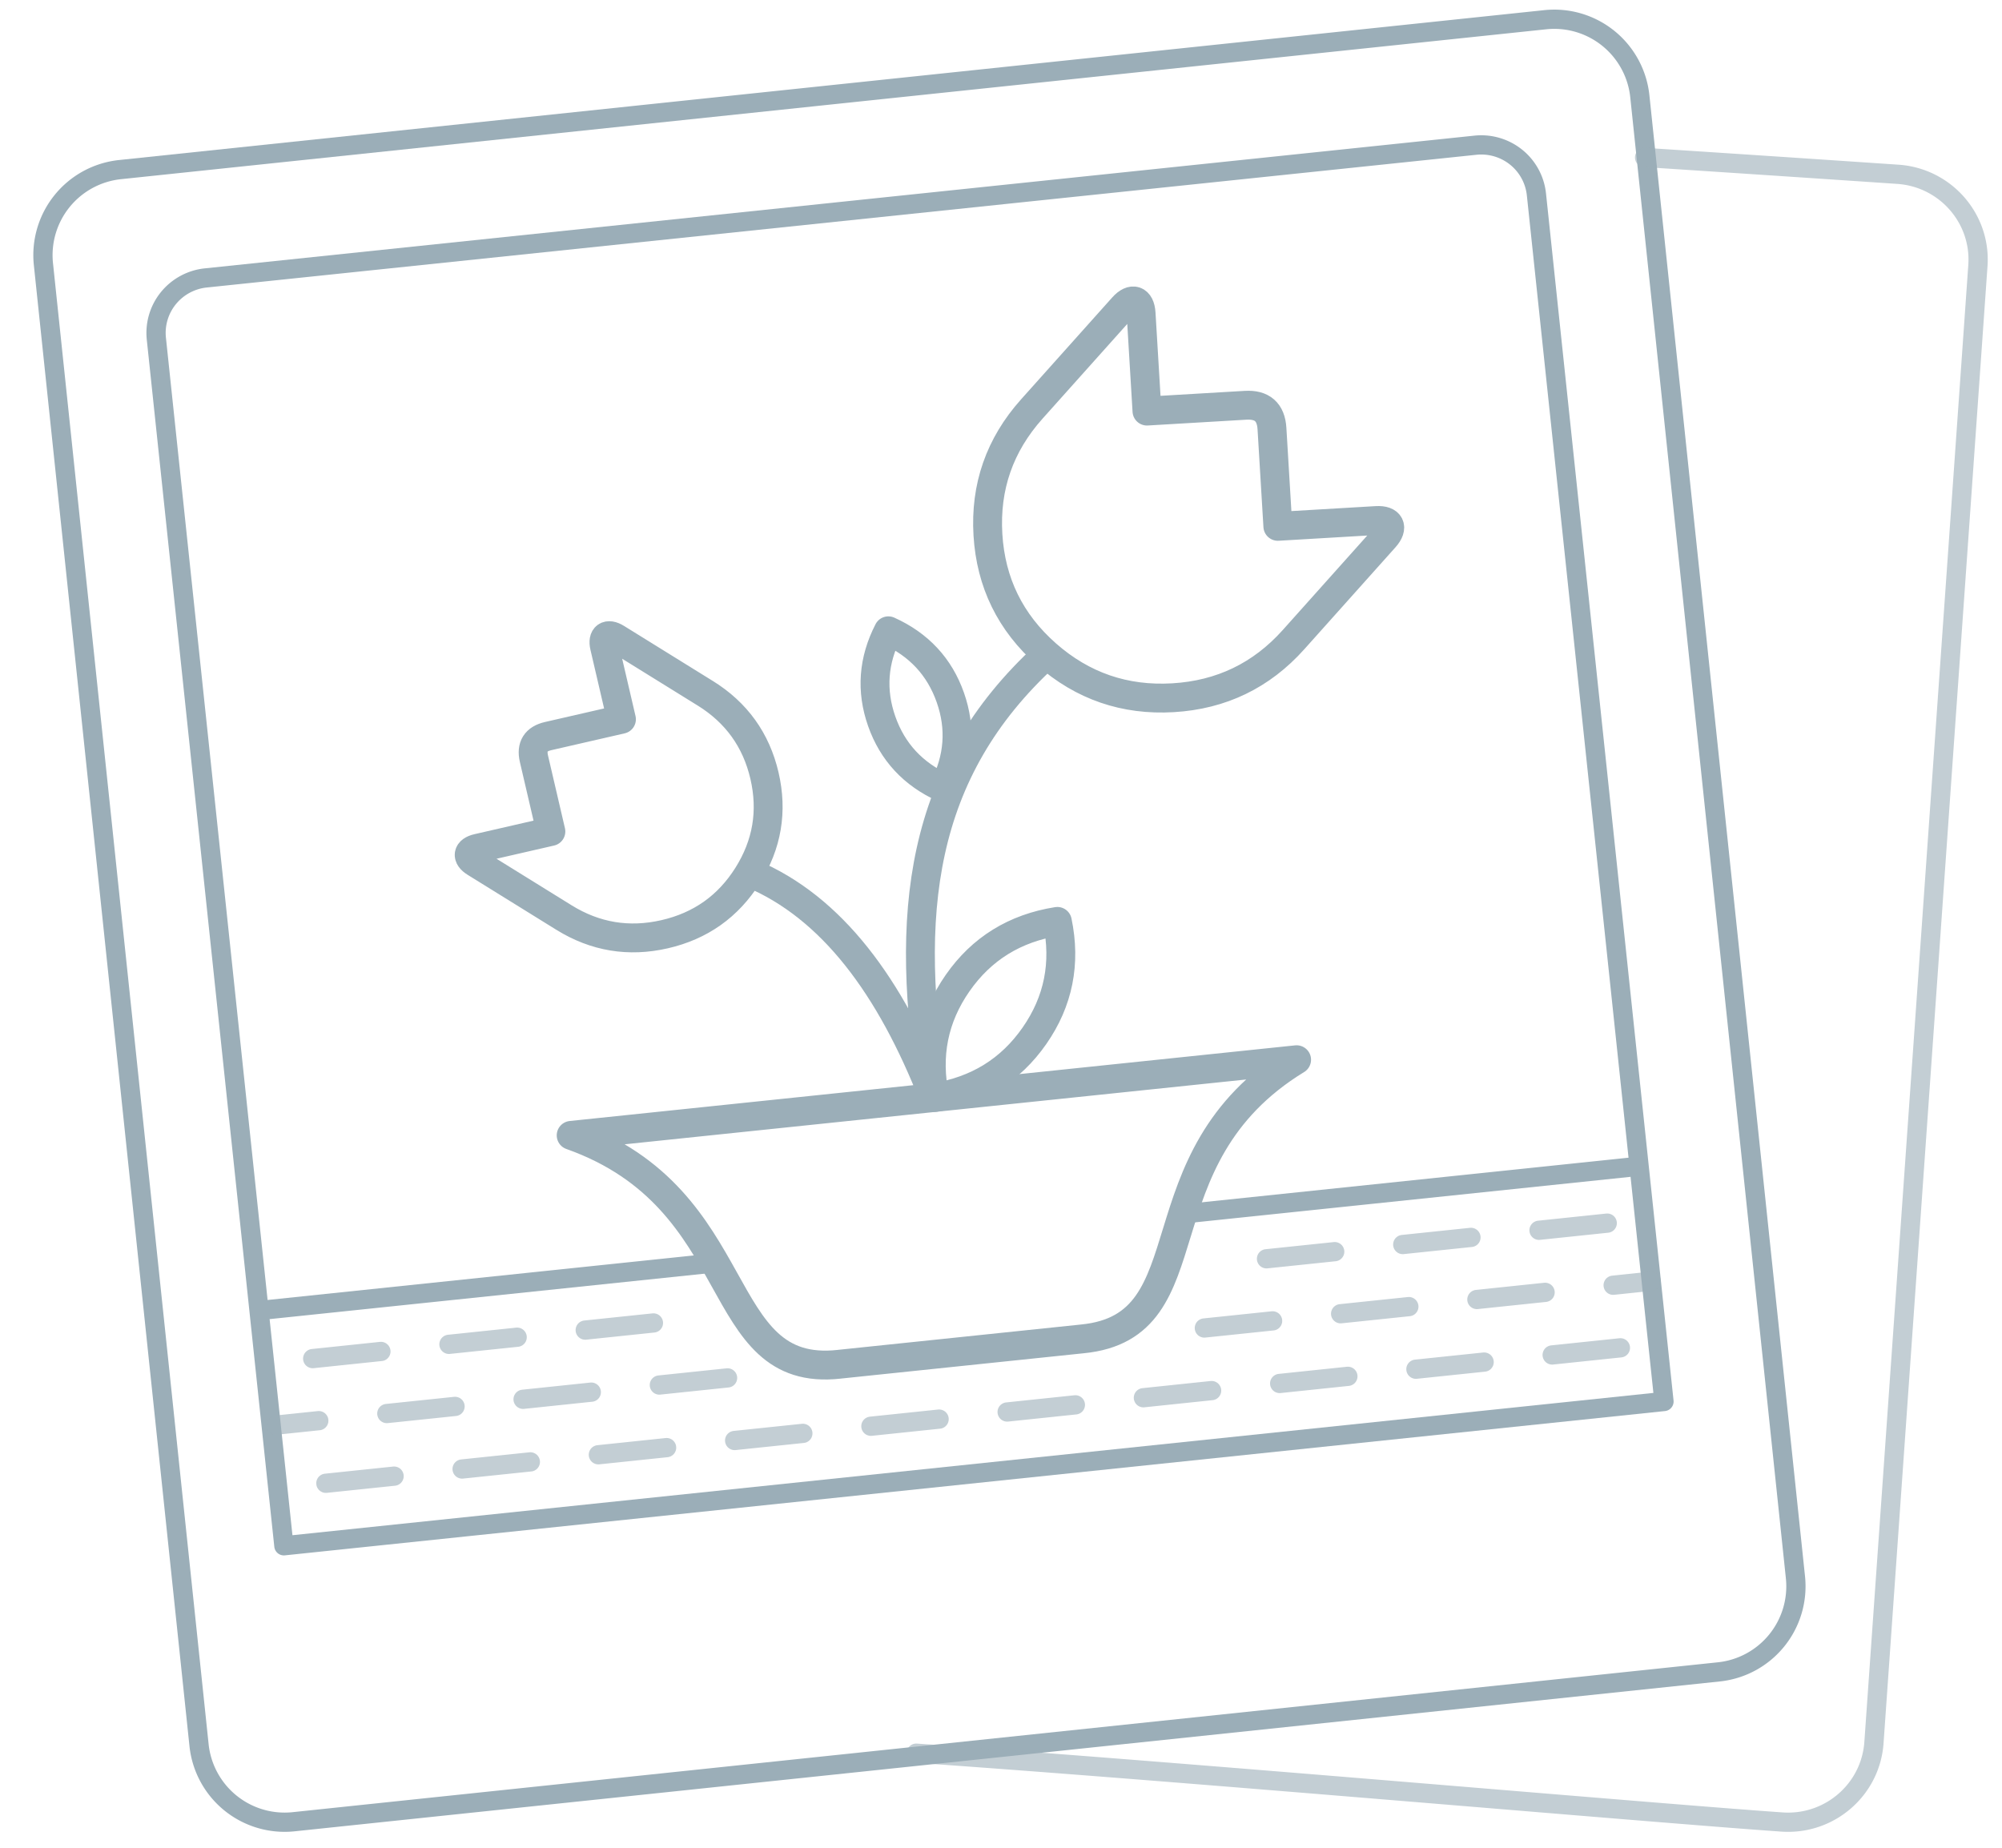 <svg xmlns="http://www.w3.org/2000/svg" width="104" height="96">
  <g fill="none" fill-rule="evenodd" stroke="#9BAEB8" stroke-linecap="round" stroke-linejoin="round">
    <path
      d="M85.186 5.004a4.469 4.469 0 0 0-4.91-3.98L6.233 8.812a4.47 4.47 0 0 0-3.977 4.914L10.34 90.67a4.47 4.47 0 0 0 4.91 3.979l74.043-7.787a4.47 4.47 0 0 0 3.977-4.913L85.186 5.003h0z"
    />
    <path
      d="M79.814 10.098a2.867 2.867 0 0 0-1.053-1.931 2.897 2.897 0 0 0-2.116-.623L10.69 14.44a2.89 2.89 0 0 0-1.94 1.048 2.863 2.863 0 0 0-.628 2.106l6.625 62.717 71.693-7.497-6.626-62.717zM13.456 68.09l23.465-2.453m24.785-2.593 23.443-2.451"
    />
    <g stroke-width="1.5">
      <path
        d="M43.596 70.88c-6.705.744-4.6-8.586-13.925-11.892l37.685-3.93c-8.427 5.155-4.414 13.85-11.13 14.504l-12.63 1.317v.001zm4.918-13.856c-2.254-5.77-5.303-9.888-9.49-11.646m9.49 11.646c-1.605-9.54-.765-16.952 5.824-22.984"
      />
      <path
        d="M54.927 47.871c.452 2.176.055 4.157-1.189 5.943-1.243 1.786-2.97 2.855-5.18 3.205-.452-2.176-.055-4.157 1.188-5.943 1.243-1.786 2.97-2.854 5.18-3.205h0zm-8.778-15.098c1.585.716 2.658 1.871 3.219 3.466.56 1.594.445 3.161-.346 4.701-1.585-.716-2.658-1.872-3.219-3.466-.56-1.595-.445-3.162.346-4.7h0zm21.046.46c-1.666 1.863-3.752 2.87-6.258 3.018-2.506.148-4.698-.605-6.575-2.259-1.878-1.654-2.891-3.724-3.041-6.21-.15-2.488.61-4.663 2.275-6.527l4.742-5.302c.474-.53.896-.385.939.322l.306 5.083 5.119-.302c.865-.051 1.322.352 1.374 1.21l.306 5.08 5.12-.302c.713-.042.908.358.433.888l-4.74 5.301h0zm-30.562 2.782c1.622 1.005 2.648 2.432 3.079 4.28.43 1.849.14 3.578-.873 5.188-1.013 1.61-2.45 2.628-4.313 3.055-1.862.427-3.605.139-5.227-.866l-4.614-2.86c-.461-.286-.406-.619.125-.74l3.807-.873-.88-3.779c-.148-.636.098-1.03.74-1.177l3.806-.873-.88-3.778c-.122-.526.155-.722.617-.436l4.613 2.86h0z"
      />
    </g>
    <path
      d="m16.245 70.586 3.542-.371m3.536-.37 3.542-.37m3.537-.37 3.542-.371M65.793 65.4l3.542-.37m3.536-.371 3.542-.37m3.537-.37 3.542-.371M16.929 77.063l3.542-.37m3.536-.371 3.543-.37m3.535-.37 3.543-.371m3.536-.37 3.542-.37m3.536-.371 3.542-.37m3.536-.37 3.543-.371m3.535-.37 3.542-.371m3.537-.37 3.542-.371m3.536-.37 3.542-.37m3.536-.37 3.543-.371M14.362 74.04l2.198-.23m3.536-.37 3.542-.37m3.536-.37 3.542-.371m3.537-.37 3.542-.37m24.77-2.593 3.543-.37m3.536-.371 3.542-.37m3.536-.37 3.542-.371m3.537-.37 1.973-.207M47.6 91.087c14.011.974 38.195 3.106 44.973 3.576 2.464.171 4.602-1.675 4.775-4.124l5.4-76.739c.173-2.449-1.686-4.572-4.15-4.744a4725.77 4725.77 0 0 0-13.164-.875"
      opacity=".6"
    />
  </g>
</svg>
